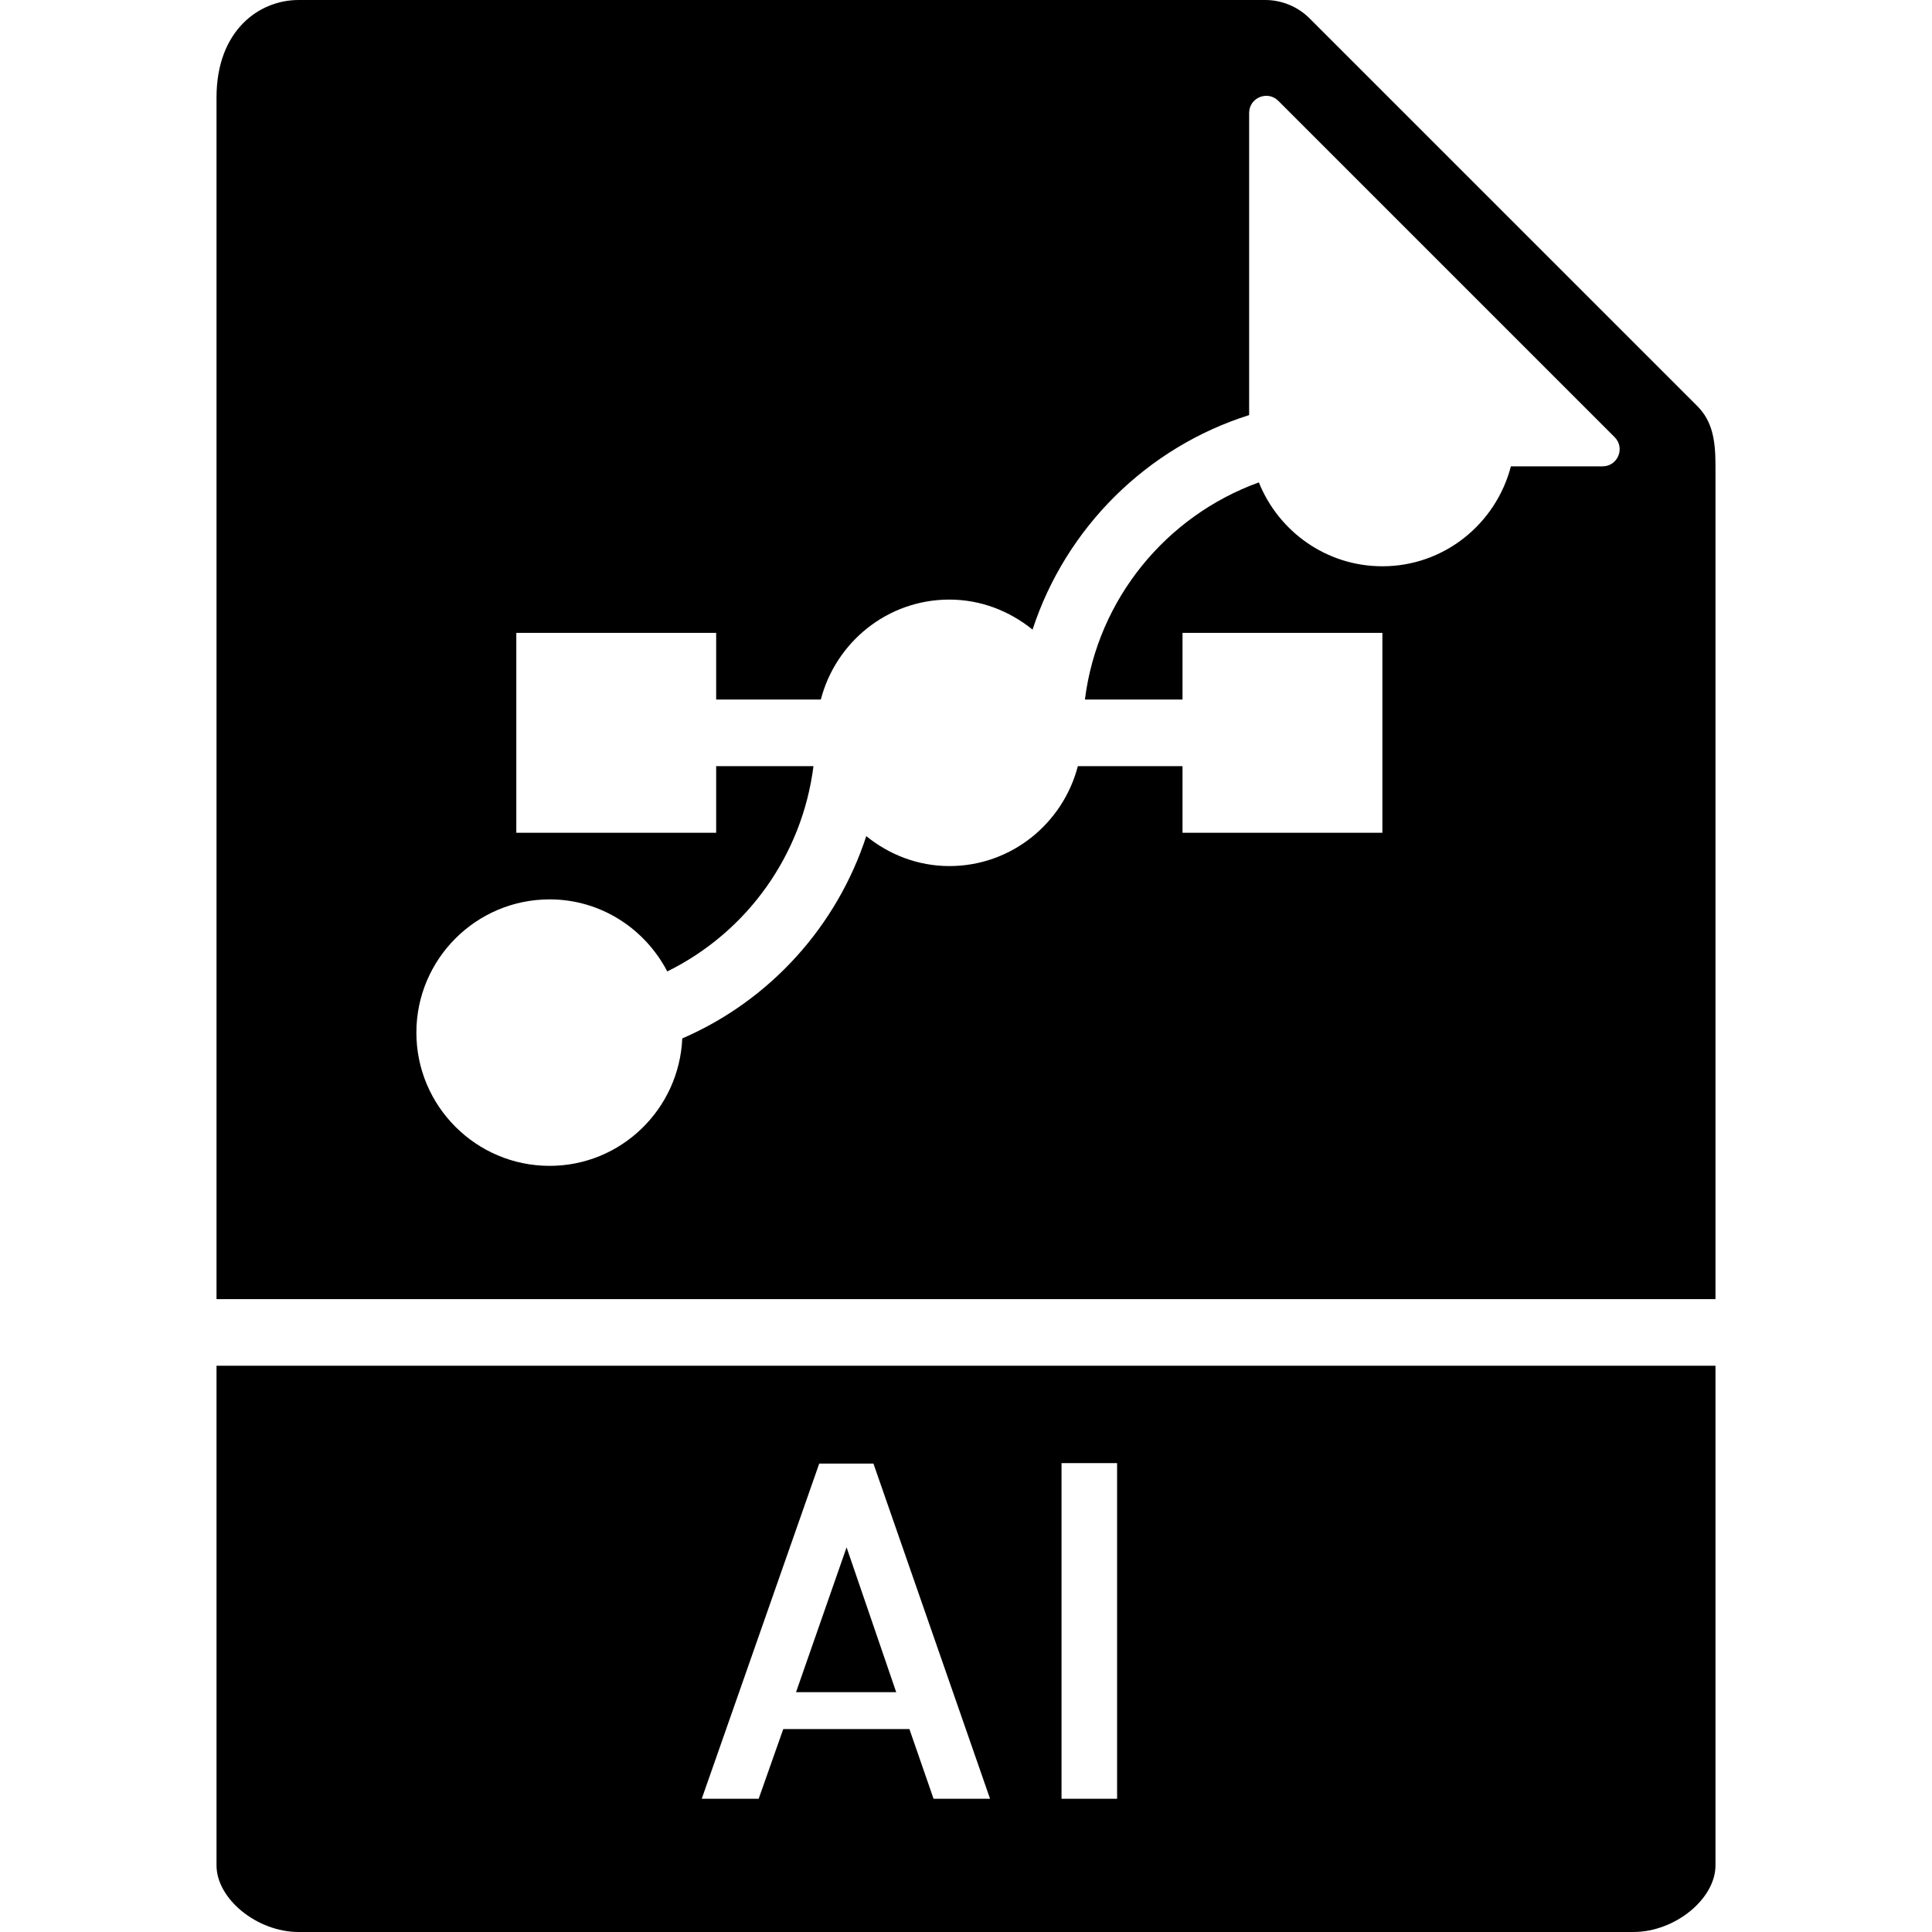 <?xml version="1.0" encoding="iso-8859-1"?>
<!-- Generator: Adobe Illustrator 18.0.0, SVG Export Plug-In . SVG Version: 6.00 Build 0)  -->
<!DOCTYPE svg PUBLIC "-//W3C//DTD SVG 1.1//EN" "http://www.w3.org/Graphics/SVG/1.1/DTD/svg11.dtd">
<svg version="1.1" id="Capa_1" xmlns="http://www.w3.org/2000/svg" xmlns:xlink="http://www.w3.org/1999/xlink" x="0px" y="0px"
	 viewBox="0 0 58 58" style="enable-background:new 0 0 58 58;" xml:space="preserve">
<g>
	<path d="M51.5,39V13.978c0-0.766-0.092-1.333-0.55-1.792L39.313,0.55C38.964,0.201,38.48,0,37.985,0H8.963
		C7.777,0,6.5,0.916,6.5,2.926V39H51.5z M16.5,27c1.54,0,2.864,0.884,3.532,2.163c2.404-1.185,4.053-3.501,4.389-6.163H21.5v2h-6v-6
		h6v2h3.142c0.447-1.72,1.999-3,3.858-3c0.95,0,1.811,0.346,2.498,0.901c1-3.057,3.431-5.471,6.502-6.44V12V3.391
		c0-0.458,0.553-0.687,0.877-0.363l10.095,10.095C48.796,13.447,48.567,14,48.109,14h-2.751c-0.447,1.72-1.999,3-3.858,3
		c-1.682,0-3.117-1.045-3.708-2.518c-2.778,1.004-4.843,3.499-5.222,6.518H35.5v-2h6v6h-6v-2h-3.142c-0.447,1.72-1.999,3-3.858,3
		c-0.948,0-1.808-0.345-2.494-0.898c-0.877,2.686-2.868,4.922-5.524,6.073C20.388,33.298,18.646,35,16.5,35c-2.206,0-4-1.794-4-4
		S14.294,27,16.5,27z"/>
	<polygon points="23.897,50.801 26.905,50.801 25.415,46.453 	"/>
	<path d="M6.5,41v15c0,1.009,1.22,2,2.463,2h40.074c1.243,0,2.463-0.991,2.463-2V41H6.5z M28.026,54l-0.725-2.092h-3.787L22.776,54
		h-1.709l3.527-10.063h1.627L29.722,54H28.026z M33.536,54h-1.668V43.924h1.668V54z"/>
</g>
<g>
</g>
<g>
</g>
<g>
</g>
<g>
</g>
<g>
</g>
<g>
</g>
<g>
</g>
<g>
</g>
<g>
</g>
<g>
</g>
<g>
</g>
<g>
</g>
<g>
</g>
<g>
</g>
<g>
</g>
</svg>
